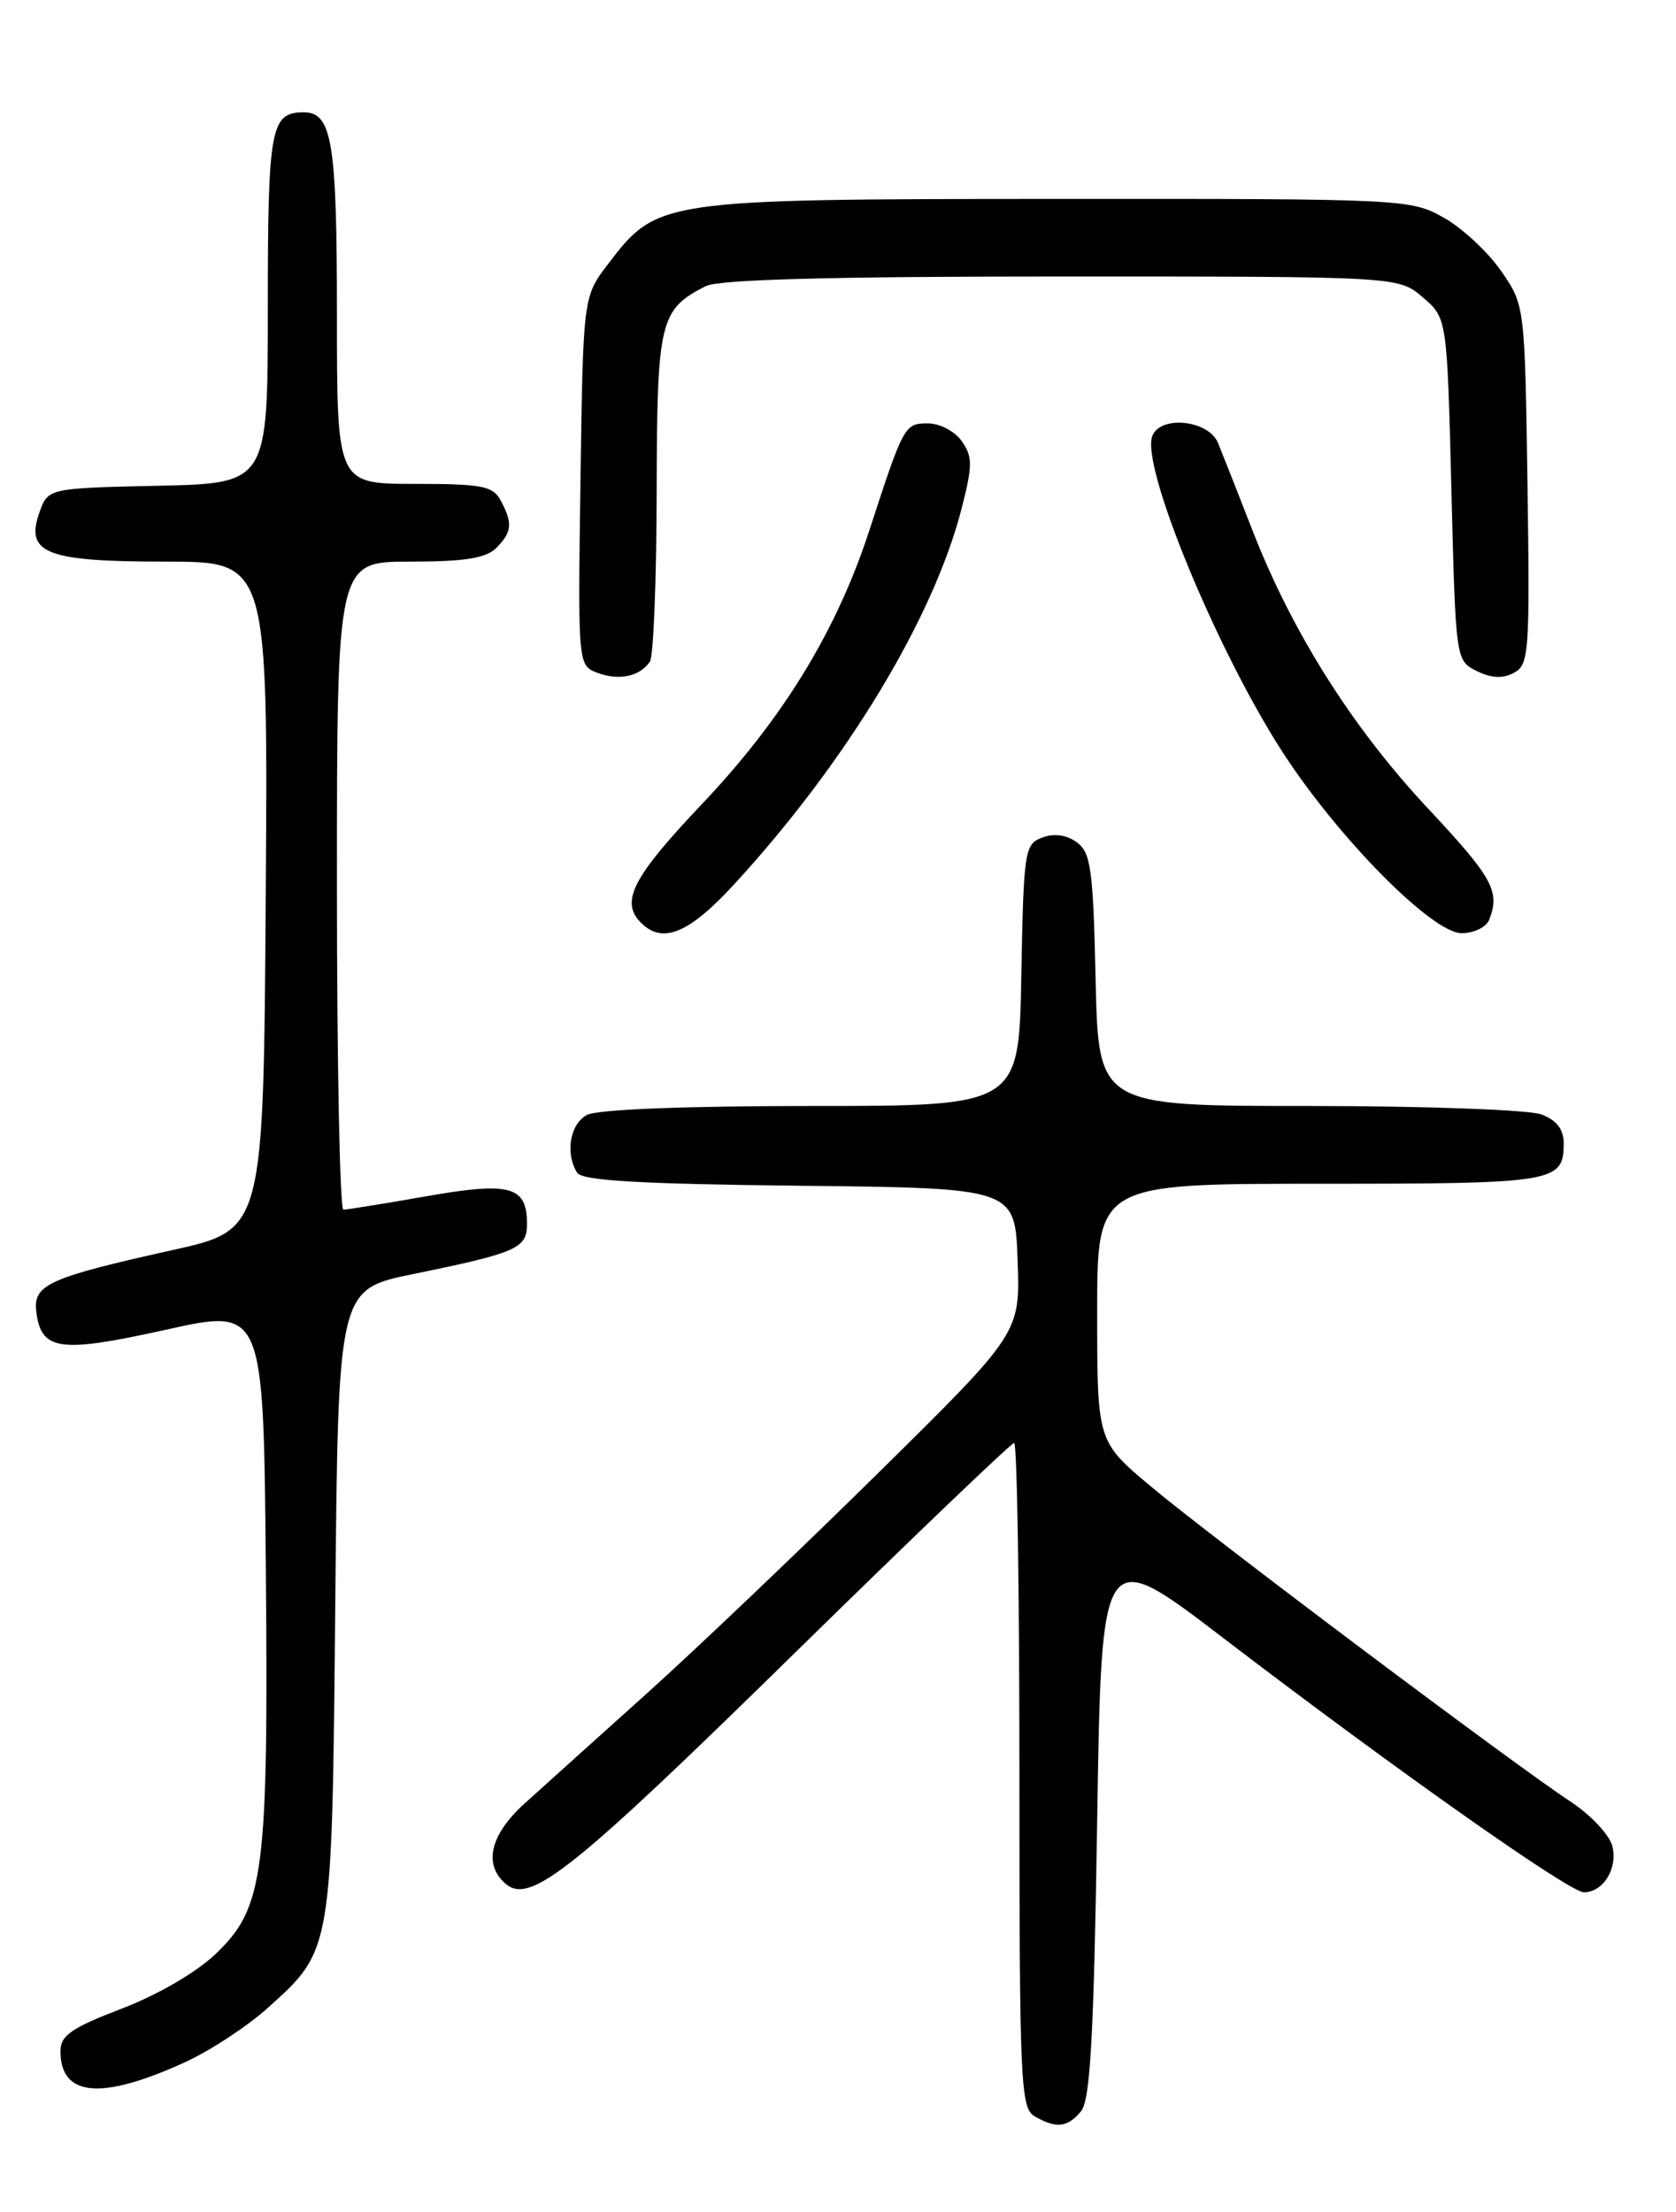 <?xml version="1.0" encoding="UTF-8" standalone="no"?>
<!DOCTYPE svg PUBLIC "-//W3C//DTD SVG 1.1//EN" "http://www.w3.org/Graphics/SVG/1.1/DTD/svg11.dtd" >
<svg xmlns="http://www.w3.org/2000/svg" xmlns:xlink="http://www.w3.org/1999/xlink" version="1.1" viewBox="0 0 194 256">
 <g >
 <path fill="currentColor"
d=" M 125.13 244.35 C 126.20 243.05 126.61 235.78 127.00 210.75 C 127.50 178.80 127.50 178.80 141.50 189.50 C 161.34 204.67 181.66 219.00 183.33 219.00 C 185.58 219.00 187.28 216.25 186.63 213.66 C 186.30 212.35 184.11 210.03 181.77 208.49 C 175.29 204.24 140.34 178.00 133.25 172.06 C 127.00 166.83 127.00 166.83 127.00 151.91 C 127.00 137.00 127.00 137.00 152.80 137.00 C 180.13 137.00 181.00 136.85 181.00 132.28 C 181.00 130.70 180.17 129.64 178.43 128.98 C 177.02 128.44 164.92 128.00 151.51 128.00 C 127.15 128.00 127.15 128.00 126.82 113.42 C 126.54 100.61 126.27 98.67 124.65 97.49 C 123.47 96.62 122.03 96.42 120.65 96.93 C 118.60 97.69 118.49 98.41 118.22 112.86 C 117.95 128.00 117.95 128.00 93.91 128.00 C 79.25 128.00 69.11 128.40 67.93 129.04 C 65.97 130.09 65.40 133.50 66.81 135.73 C 67.39 136.64 74.12 137.03 92.55 137.23 C 117.50 137.50 117.50 137.50 117.79 145.88 C 118.09 154.27 118.09 154.27 101.75 170.38 C 92.76 179.25 80.71 190.73 74.96 195.91 C 69.20 201.08 62.81 206.84 60.75 208.70 C 56.71 212.34 55.90 215.84 58.58 218.06 C 61.40 220.41 66.38 216.43 92.04 191.26 C 105.65 177.92 117.06 167.00 117.39 167.00 C 117.73 167.00 118.00 184.30 118.00 205.45 C 118.00 241.01 118.13 243.98 119.75 244.92 C 122.25 246.37 123.56 246.23 125.13 244.35 Z  M 21.41 238.67 C 24.34 237.33 28.67 234.49 31.02 232.36 C 38.49 225.63 38.43 225.99 38.81 185.36 C 39.15 149.22 39.15 149.22 47.83 147.45 C 59.88 144.98 61.00 144.48 61.00 141.65 C 61.00 137.27 59.07 136.74 49.34 138.45 C 44.48 139.30 40.16 140.00 39.75 140.00 C 39.34 140.00 39.00 123.12 39.00 102.50 C 39.00 65.00 39.00 65.00 47.43 65.00 C 53.76 65.00 56.25 64.61 57.43 63.43 C 59.27 61.59 59.37 60.56 57.96 57.93 C 57.06 56.24 55.80 56.00 47.96 56.00 C 39.00 56.00 39.00 56.00 39.00 36.43 C 39.00 16.44 38.44 13.00 35.16 13.00 C 31.32 13.00 31.00 14.72 31.00 35.67 C 31.00 55.94 31.00 55.94 18.27 56.22 C 5.55 56.50 5.55 56.50 4.55 59.35 C 2.90 64.05 5.37 65.00 19.20 65.00 C 31.02 65.00 31.02 65.00 30.76 103.67 C 30.50 142.34 30.50 142.34 20.00 144.67 C 5.63 147.86 3.82 148.68 4.20 151.79 C 4.75 156.33 6.86 156.63 19.18 153.90 C 30.50 151.38 30.50 151.38 30.77 181.44 C 31.08 216.87 30.57 220.78 24.97 226.13 C 22.73 228.27 18.26 230.87 14.08 232.47 C 8.26 234.70 7.00 235.57 7.00 237.39 C 7.00 242.68 11.72 243.10 21.41 238.67 Z  M 85.07 102.25 C 98.03 88.12 108.07 71.51 111.32 58.81 C 112.59 53.85 112.59 52.86 111.33 51.06 C 110.54 49.93 108.78 49.00 107.42 49.00 C 104.70 49.00 104.61 49.16 100.62 61.41 C 96.83 73.03 90.62 83.18 81.25 93.06 C 73.20 101.55 71.76 104.36 74.20 106.80 C 76.71 109.31 79.77 108.03 85.07 102.25 Z  M 172.39 106.42 C 173.65 103.14 172.80 101.59 165.25 93.52 C 156.51 84.17 149.57 73.17 145.00 61.44 C 143.30 57.07 141.49 52.49 140.98 51.25 C 139.88 48.61 134.31 48.03 133.38 50.46 C 132.04 53.94 140.83 75.24 148.45 87.03 C 154.88 96.97 165.78 108.00 169.18 108.00 C 170.63 108.00 172.05 107.30 172.39 106.42 Z  M 75.23 76.57 C 75.64 75.98 75.99 67.17 76.01 57.00 C 76.05 37.13 76.35 35.84 81.68 33.12 C 83.18 32.35 96.12 32.00 122.88 32.00 C 161.89 32.00 161.89 32.00 164.69 34.41 C 167.50 36.82 167.50 36.82 168.00 56.63 C 168.50 76.41 168.50 76.45 170.94 77.66 C 172.63 78.50 173.95 78.56 175.24 77.87 C 176.99 76.93 177.09 75.54 176.81 56.10 C 176.50 35.32 176.50 35.32 173.74 31.34 C 172.22 29.15 169.23 26.37 167.10 25.18 C 163.30 23.04 162.50 23.00 122.36 23.02 C 76.34 23.05 76.09 23.08 70.38 30.56 C 67.50 34.34 67.50 34.34 67.19 55.68 C 66.89 77.02 66.89 77.02 69.19 77.88 C 71.68 78.80 74.06 78.29 75.23 76.57 Z "/>
</g>
</svg>